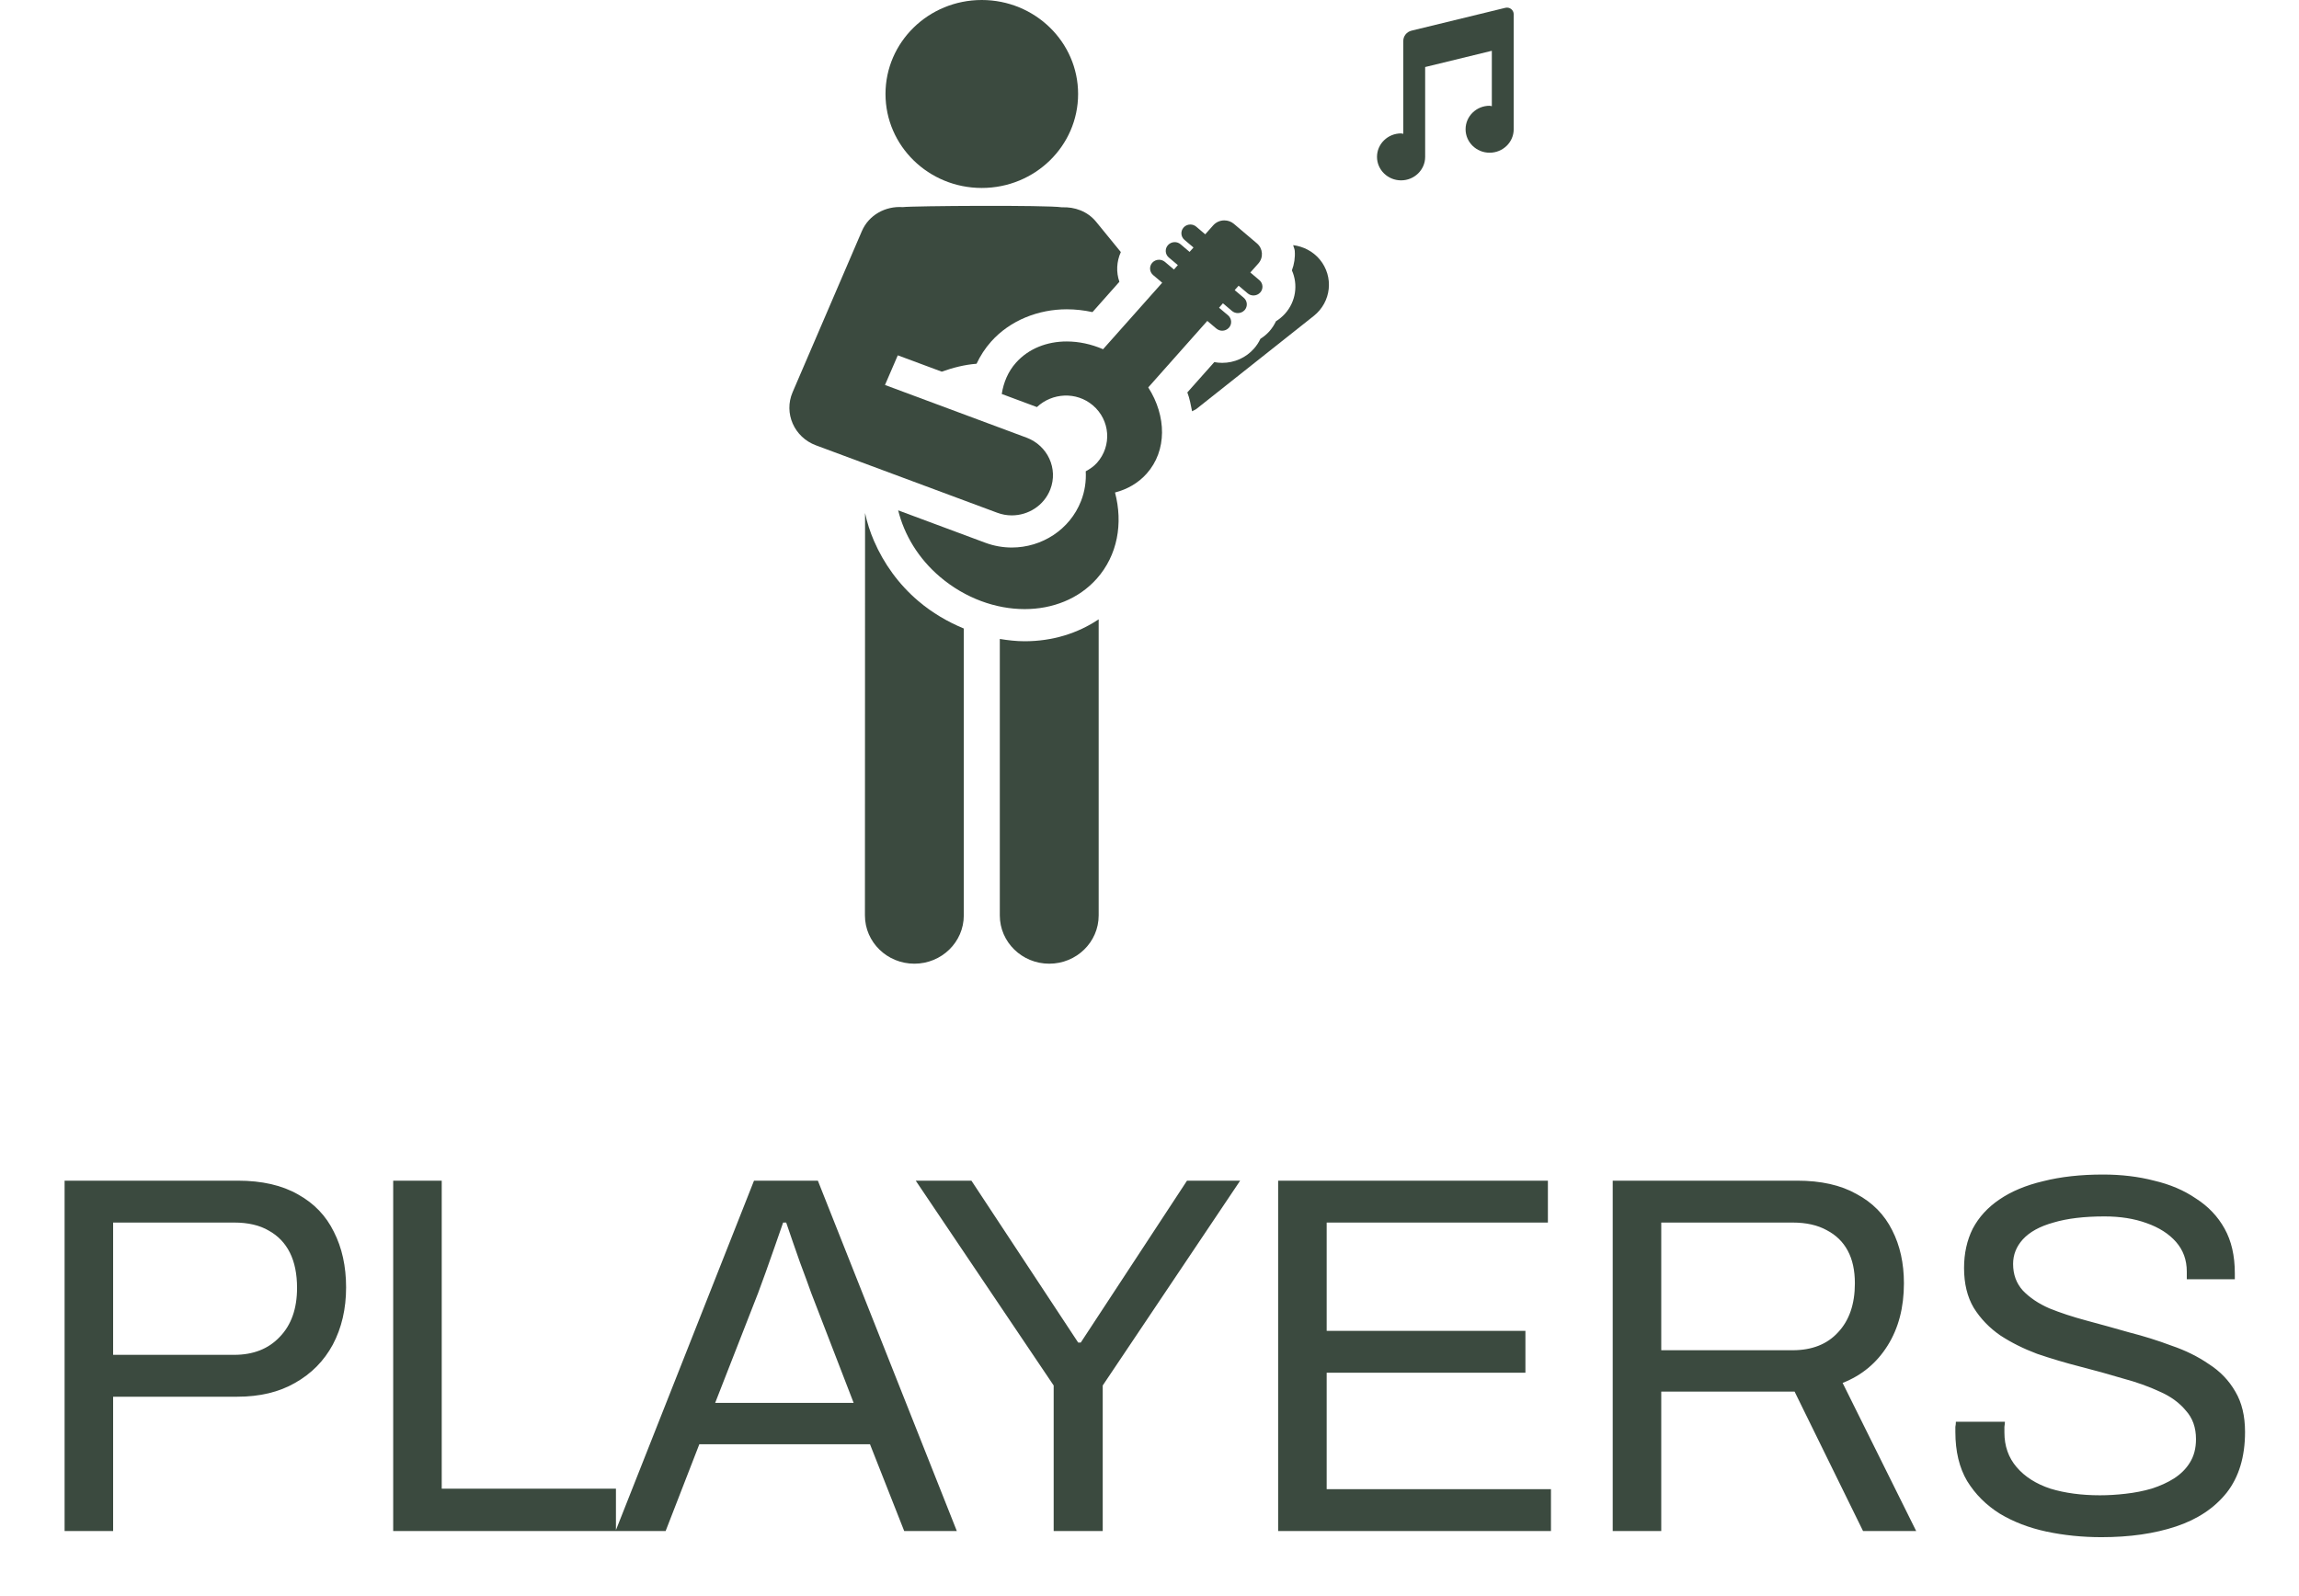 <svg width="72" height="50" viewBox="0 0 72 50" fill="none" xmlns="http://www.w3.org/2000/svg">
<path d="M40.5 7.679C40.512 7.74 40.544 7.794 40.549 7.856C40.565 8.068 40.533 8.276 40.46 8.47C40.655 8.909 40.59 9.44 40.244 9.827C40.16 9.919 40.065 9.999 39.96 10.064C39.908 10.175 39.84 10.281 39.754 10.379C39.672 10.47 39.577 10.549 39.474 10.613C39.423 10.724 39.354 10.828 39.272 10.921C39.023 11.204 38.66 11.367 38.277 11.367C38.194 11.367 38.111 11.359 38.029 11.344L37.185 12.293C37.26 12.488 37.293 12.686 37.333 12.884C37.379 12.856 37.432 12.84 37.475 12.806L41.143 9.898C41.696 9.46 41.78 8.667 41.331 8.127C41.116 7.869 40.815 7.721 40.5 7.679Z" fill="#3B4A3F"/>
<path d="M27.373 16.948C27.25 16.663 27.155 16.371 27.092 16.07C27.092 16.665 27.088 28.082 27.088 28.677C27.088 29.512 27.781 30.189 28.636 30.189C29.49 30.189 30.184 29.512 30.184 28.677V19.689C29.68 19.48 29.199 19.2 28.768 18.835C28.143 18.306 27.679 17.654 27.373 16.948Z" fill="#3B4A3F"/>
<path d="M31.312 20.016V28.677C31.312 29.512 32.006 30.189 32.86 30.189C33.715 30.189 34.408 29.512 34.408 28.677V19.401C33.75 19.843 32.957 20.088 32.09 20.088C31.829 20.088 31.569 20.058 31.312 20.016Z" fill="#3B4A3F"/>
<path d="M30.747 5.888C32.414 5.888 33.764 4.57 33.764 2.944C33.764 1.318 32.413 0 30.747 0C29.081 0 27.732 1.318 27.732 2.944C27.732 4.57 29.081 5.888 30.747 5.888Z" fill="#3B4A3F"/>
<path d="M47.325 0.282C47.274 0.243 47.207 0.23 47.144 0.245L44.207 0.96C44.055 0.997 43.948 1.13 43.948 1.283V4.192C43.924 4.19 43.903 4.179 43.879 4.179C43.463 4.179 43.125 4.508 43.125 4.914C43.125 5.32 43.463 5.65 43.879 5.65C44.295 5.65 44.633 5.32 44.633 4.914V2.1L46.721 1.591V3.327C46.697 3.324 46.677 3.313 46.652 3.313C46.236 3.313 45.899 3.642 45.899 4.049C45.899 4.454 46.236 4.784 46.652 4.784C47.069 4.784 47.406 4.454 47.406 4.049V0.445C47.406 0.382 47.376 0.322 47.325 0.282Z" fill="#3B4A3F"/>
<path d="M37.81 10.053L38.093 10.292C38.147 10.337 38.213 10.36 38.277 10.36C38.356 10.36 38.433 10.327 38.489 10.265C38.59 10.151 38.577 9.978 38.46 9.878L38.178 9.64L38.3 9.501L38.583 9.741C38.636 9.786 38.701 9.808 38.767 9.808C38.845 9.808 38.923 9.776 38.98 9.714C39.081 9.599 39.068 9.426 38.951 9.327L38.668 9.088L38.791 8.95L39.074 9.189C39.126 9.234 39.192 9.256 39.257 9.256C39.335 9.256 39.413 9.224 39.469 9.162C39.571 9.047 39.558 8.875 39.441 8.776L39.158 8.536L39.409 8.254C39.575 8.067 39.555 7.784 39.362 7.622L38.644 7.013C38.557 6.939 38.45 6.904 38.343 6.904C38.215 6.904 38.087 6.956 37.996 7.058L37.745 7.34L37.463 7.1C37.41 7.056 37.345 7.033 37.279 7.033C37.201 7.033 37.122 7.065 37.067 7.128C36.966 7.242 36.979 7.415 37.095 7.514L37.378 7.753L37.255 7.891L36.973 7.652C36.92 7.607 36.854 7.585 36.79 7.585C36.711 7.585 36.633 7.617 36.577 7.68C36.476 7.794 36.488 7.967 36.604 8.066L36.888 8.305L36.766 8.443L36.483 8.204C36.429 8.159 36.363 8.137 36.299 8.137C36.22 8.137 36.142 8.169 36.086 8.231C35.985 8.346 35.998 8.518 36.114 8.617L36.398 8.857L34.546 10.94C34.172 10.778 33.782 10.697 33.409 10.697C32.791 10.696 32.213 10.918 31.816 11.365C31.568 11.644 31.429 11.983 31.373 12.342L32.474 12.752C32.955 12.302 33.71 12.261 34.224 12.696C34.77 13.158 34.829 13.966 34.355 14.499C34.254 14.613 34.13 14.694 34.003 14.764C34.02 15.071 33.976 15.386 33.857 15.692C33.505 16.596 32.623 17.152 31.688 17.152C31.413 17.152 31.132 17.104 30.86 17.003L28.129 15.987C28.317 16.745 28.752 17.489 29.444 18.075C30.235 18.745 31.191 19.081 32.09 19.081C32.963 19.081 33.784 18.763 34.35 18.126C35.001 17.393 35.175 16.395 34.92 15.428C35.304 15.329 35.65 15.132 35.914 14.834C36.552 14.116 36.535 13.034 35.961 12.136L37.81 10.053Z" fill="#3B4A3F"/>
<path d="M31.687 16.145C32.206 16.145 32.696 15.836 32.892 15.334C33.146 14.684 32.812 13.957 32.147 13.709L27.716 12.06L28.117 11.131L29.494 11.643C29.839 11.52 30.199 11.425 30.584 11.395C30.701 11.145 30.852 10.912 31.036 10.705C31.637 10.029 32.527 9.689 33.409 9.689C33.675 9.689 33.946 9.719 34.214 9.777L35.057 8.827C34.952 8.527 34.968 8.194 35.102 7.896L34.326 6.945C34.057 6.617 33.655 6.477 33.256 6.494C32.785 6.42 28.577 6.449 28.27 6.488C27.734 6.451 27.21 6.731 26.991 7.242C25.293 11.192 25.764 10.098 24.823 12.286C24.539 12.946 24.875 13.698 25.552 13.95L31.228 16.061C31.379 16.118 31.534 16.145 31.687 16.145Z" fill="#3B4A3F"/>
<path d="M2.023 47.962V36.986H7.447C8.204 36.986 8.834 37.13 9.335 37.418C9.836 37.696 10.21 38.085 10.455 38.586C10.711 39.087 10.839 39.669 10.839 40.33C10.839 41.002 10.7 41.599 10.423 42.122C10.146 42.634 9.751 43.034 9.239 43.322C8.738 43.61 8.135 43.754 7.431 43.754H3.543V47.962H2.023ZM3.543 42.442H7.335C7.932 42.442 8.407 42.255 8.759 41.882C9.122 41.509 9.303 40.997 9.303 40.346C9.303 39.909 9.228 39.541 9.079 39.242C8.93 38.944 8.711 38.714 8.423 38.554C8.135 38.383 7.772 38.298 7.335 38.298H3.543V42.442ZM12.314 47.962V36.986H13.834V46.634H19.29V47.962H12.314ZM19.278 47.962L23.614 36.986H25.614L29.966 47.962H28.318L27.246 45.242H21.902L20.846 47.962H19.278ZM22.398 43.946H26.734L25.406 40.506C25.374 40.41 25.326 40.277 25.262 40.106C25.198 39.935 25.128 39.749 25.054 39.546C24.979 39.333 24.904 39.12 24.83 38.906C24.755 38.682 24.686 38.48 24.622 38.298H24.526C24.451 38.511 24.366 38.757 24.27 39.034C24.174 39.312 24.078 39.584 23.982 39.85C23.886 40.106 23.806 40.325 23.742 40.506L22.398 43.946ZM32.999 47.962V43.402L28.679 36.986H30.423L33.767 42.058H33.847L37.175 36.986H38.839L34.535 43.402V47.962H32.999ZM40.029 47.962V36.986H48.477V38.298H41.549V41.69H47.773V43.002H41.549V46.65H48.573V47.962H40.029ZM50.507 47.962V36.986H56.283C57.03 36.986 57.649 37.125 58.139 37.402C58.641 37.669 59.014 38.047 59.259 38.538C59.505 39.018 59.627 39.573 59.627 40.202C59.627 40.959 59.457 41.61 59.115 42.154C58.774 42.698 58.305 43.087 57.707 43.322L60.011 47.962H58.347L56.203 43.594H52.027V47.962H50.507ZM52.027 42.298H56.139C56.747 42.298 57.222 42.111 57.563 41.738C57.915 41.365 58.091 40.853 58.091 40.202C58.091 39.797 58.017 39.456 57.867 39.178C57.718 38.901 57.499 38.688 57.211 38.538C56.923 38.378 56.566 38.298 56.139 38.298H52.027V42.298ZM65.814 48.154C65.217 48.154 64.641 48.096 64.086 47.978C63.542 47.861 63.057 47.674 62.63 47.418C62.204 47.151 61.862 46.81 61.606 46.394C61.361 45.978 61.238 45.466 61.238 44.858C61.238 44.805 61.238 44.752 61.238 44.698C61.249 44.645 61.254 44.592 61.254 44.538H62.79C62.79 44.57 62.785 44.623 62.774 44.698C62.774 44.762 62.774 44.821 62.774 44.874C62.774 45.301 62.902 45.663 63.158 45.962C63.414 46.261 63.766 46.485 64.214 46.634C64.673 46.773 65.19 46.842 65.766 46.842C66.022 46.842 66.289 46.826 66.566 46.794C66.854 46.762 67.126 46.709 67.382 46.634C67.649 46.549 67.884 46.442 68.086 46.314C68.3 46.175 68.465 46.01 68.582 45.818C68.71 45.615 68.774 45.37 68.774 45.082C68.774 44.719 68.668 44.421 68.454 44.186C68.252 43.941 67.98 43.743 67.638 43.594C67.297 43.434 66.908 43.295 66.47 43.178C66.044 43.05 65.601 42.928 65.142 42.81C64.684 42.693 64.236 42.559 63.798 42.41C63.372 42.25 62.988 42.058 62.646 41.834C62.305 41.599 62.028 41.312 61.814 40.97C61.612 40.629 61.51 40.213 61.51 39.722C61.51 39.264 61.601 38.853 61.782 38.49C61.974 38.127 62.252 37.824 62.614 37.578C62.988 37.322 63.446 37.13 63.99 37.002C64.534 36.864 65.158 36.794 65.862 36.794C66.438 36.794 66.972 36.858 67.462 36.986C67.964 37.103 68.401 37.29 68.774 37.546C69.158 37.791 69.457 38.106 69.67 38.49C69.884 38.874 69.99 39.338 69.99 39.882V40.074H68.486V39.834C68.486 39.471 68.374 39.162 68.15 38.906C67.926 38.65 67.617 38.453 67.222 38.314C66.838 38.175 66.401 38.106 65.91 38.106C65.27 38.106 64.737 38.17 64.31 38.298C63.884 38.416 63.564 38.592 63.35 38.826C63.148 39.05 63.046 39.306 63.046 39.594C63.046 39.925 63.148 40.202 63.35 40.426C63.564 40.65 63.841 40.837 64.182 40.986C64.524 41.125 64.913 41.253 65.35 41.37C65.788 41.487 66.23 41.61 66.678 41.738C67.137 41.855 67.58 41.994 68.006 42.154C68.444 42.303 68.833 42.495 69.174 42.73C69.526 42.954 69.804 43.242 70.006 43.594C70.209 43.935 70.31 44.357 70.31 44.858C70.31 45.637 70.118 46.272 69.734 46.762C69.35 47.242 68.822 47.594 68.15 47.818C67.478 48.042 66.7 48.154 65.814 48.154Z" fill="#3B4A3F"/>
</svg>
